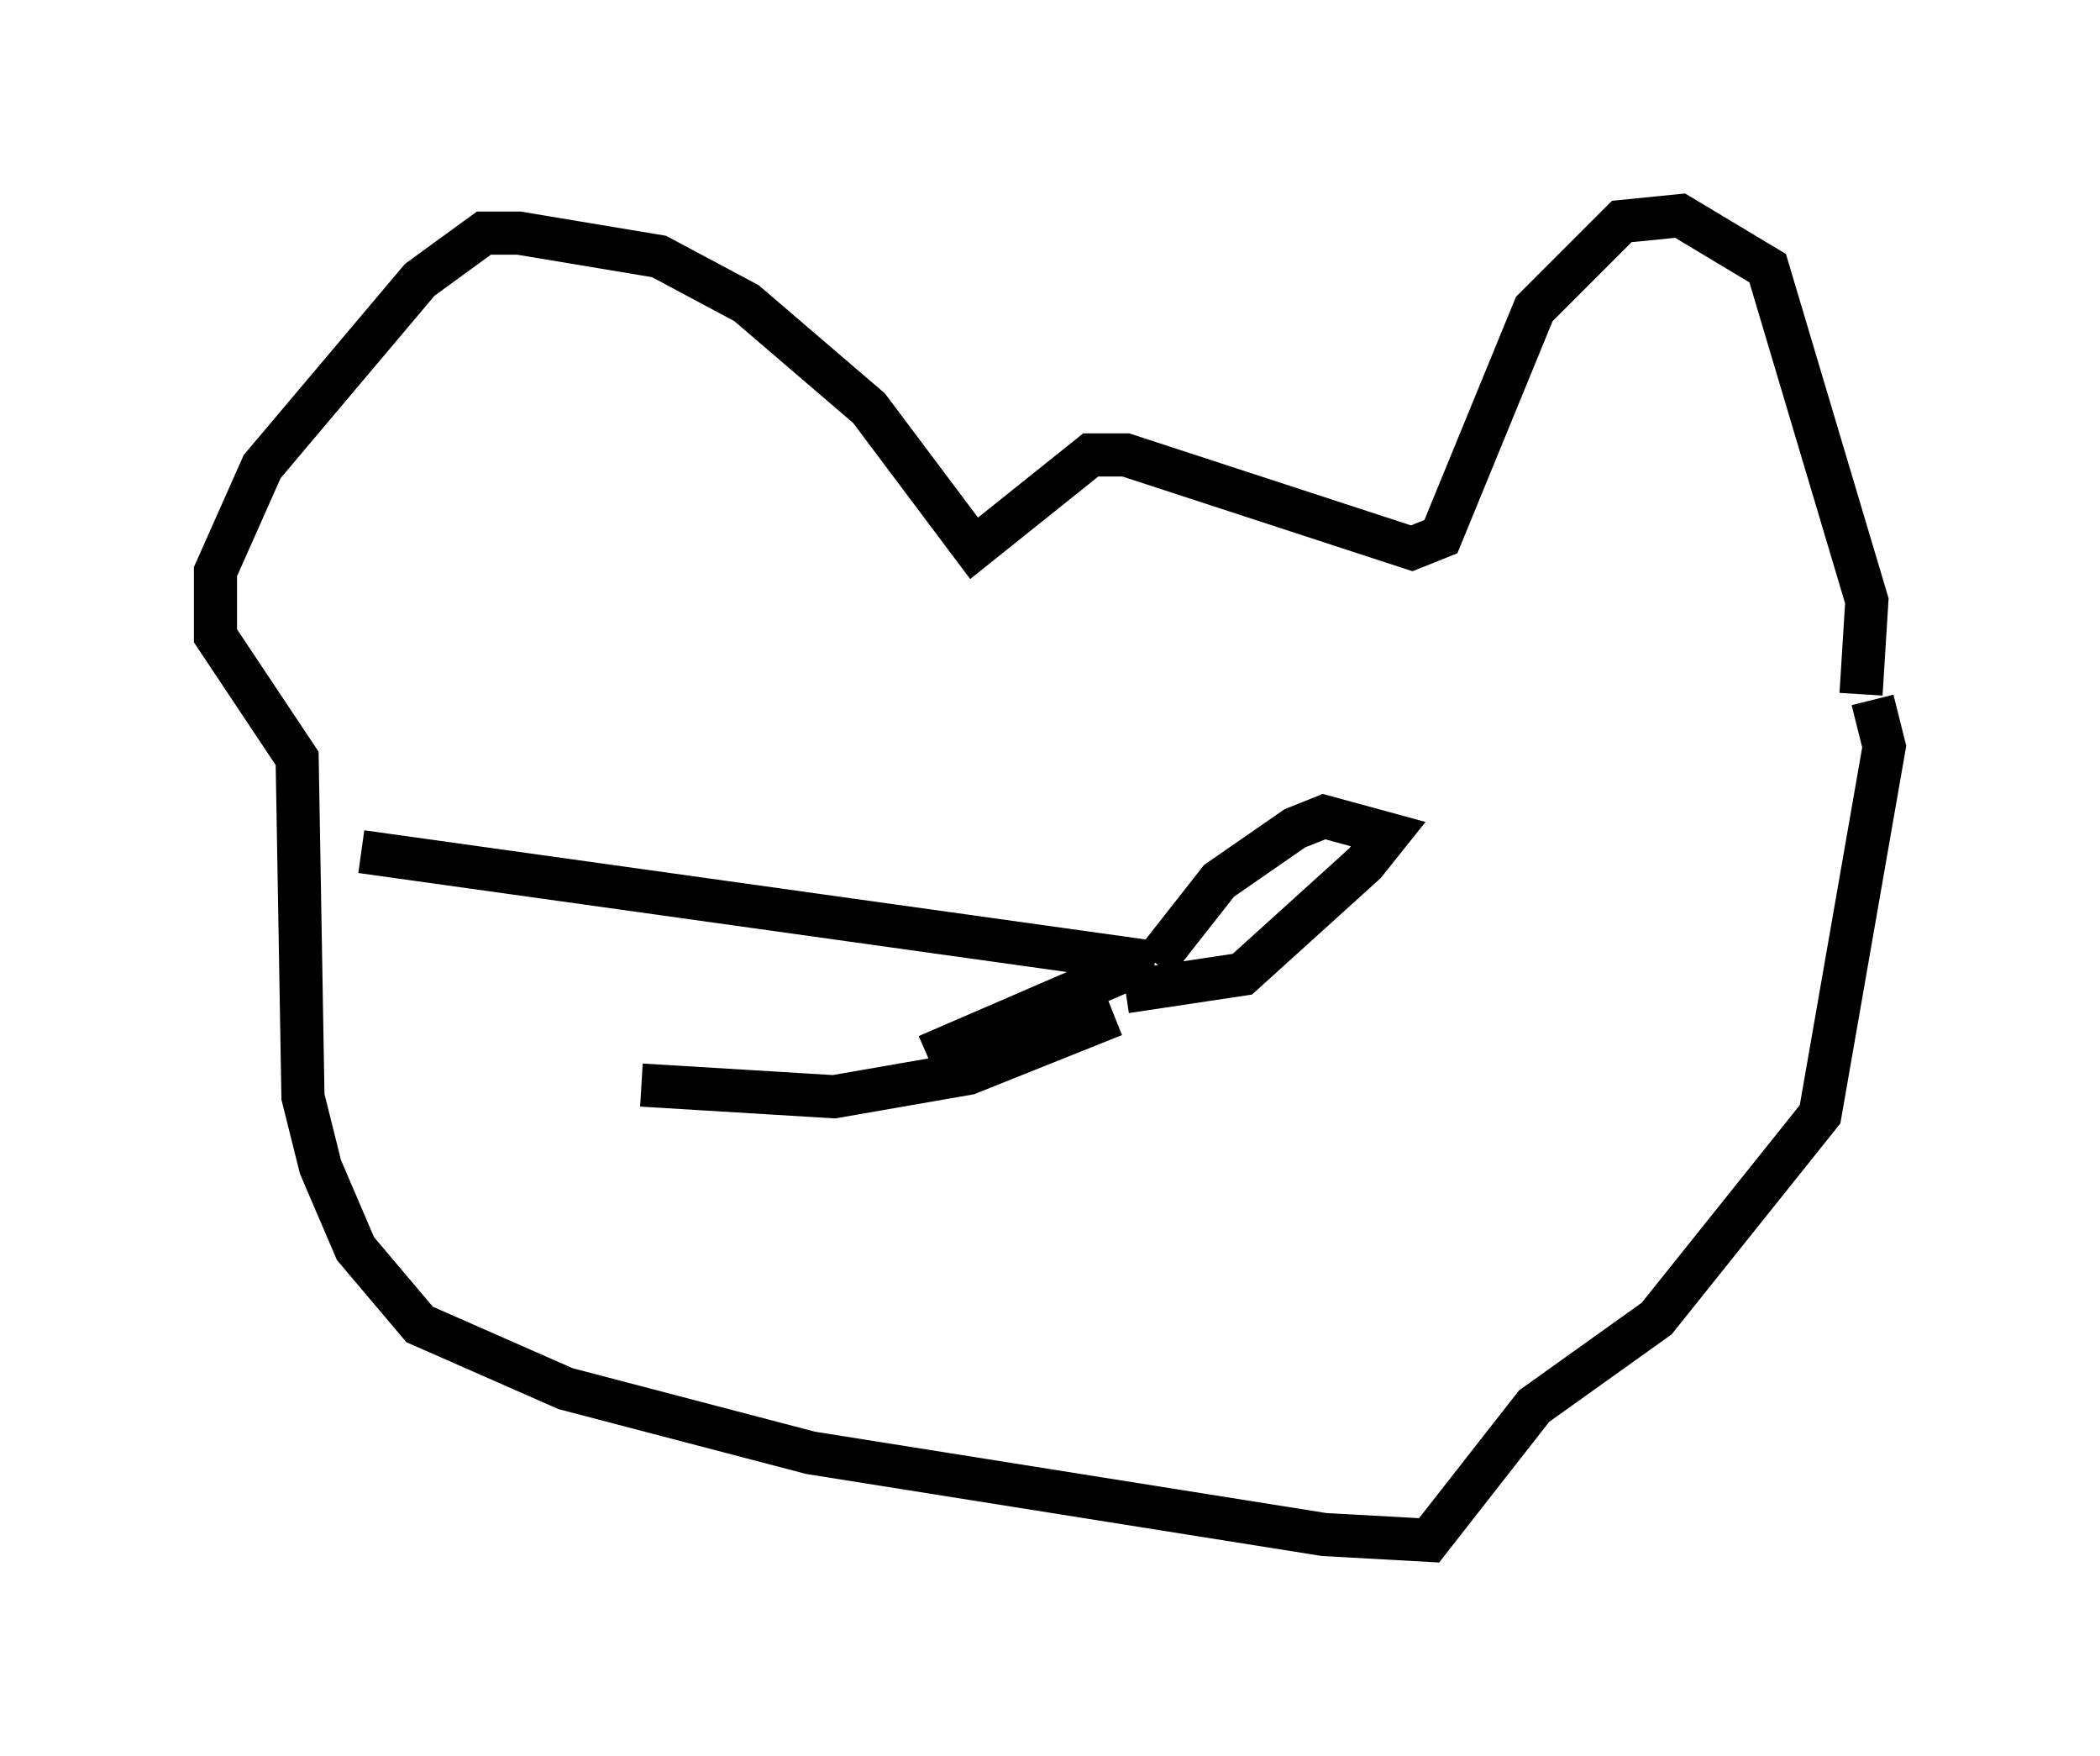 <?xml version="1.0" encoding="utf-8" ?>
<svg baseProfile="full" height="40.717" version="1.1" width="48.701" xmlns="http://www.w3.org/2000/svg" xmlns:ev="http://www.w3.org/2001/xml-events" xmlns:xlink="http://www.w3.org/1999/xlink"><defs /><rect fill="white" height="40.717" width="48.701" x="0" y="0" /><path d="M42.212, 17.99 m0.947, -1.894 l0.135, -2.165 -2.3, -7.713 l-2.03, -1.218 -1.353, 0.135 l-2.03, 2.03 -2.165, 5.277 l-0.677, 0.271 -6.631, -2.165 l-0.812, 0.0 -2.706, 2.165 l-2.436, -3.248 -2.842, -2.436 l-2.03, -1.083 -3.248, -0.541 l-0.812, 0.0 -1.488, 1.083 l-3.654, 4.33 -1.083, 2.436 l0.0, 1.488 1.894, 2.842 l0.135, 7.848 0.406, 1.624 l0.812, 1.894 1.488, 1.759 l3.383, 1.488 5.683, 1.488 l11.908, 1.894 2.436, 0.135 l2.436, -3.112 2.842, -2.03 l3.789, -4.736 1.488, -8.525 l-0.271, -1.083 m-14.479, 5.142 l0.0, 0.0 m-2.842, 1.624 l2.706, -0.406 2.842, -2.571 l0.541, -0.677 -1.488, -0.406 l-0.677, 0.271 -1.759, 1.218 l-1.488, 1.894 m0.0, 0.0 l-18.403, -2.571 m17.456, 3.789 l-3.383, 1.353 -3.112, 0.541 l-4.465, -0.271 m11.637, -2.842 l-5.007, 2.165 " fill="none" stroke="black" stroke-width="1" /></svg>